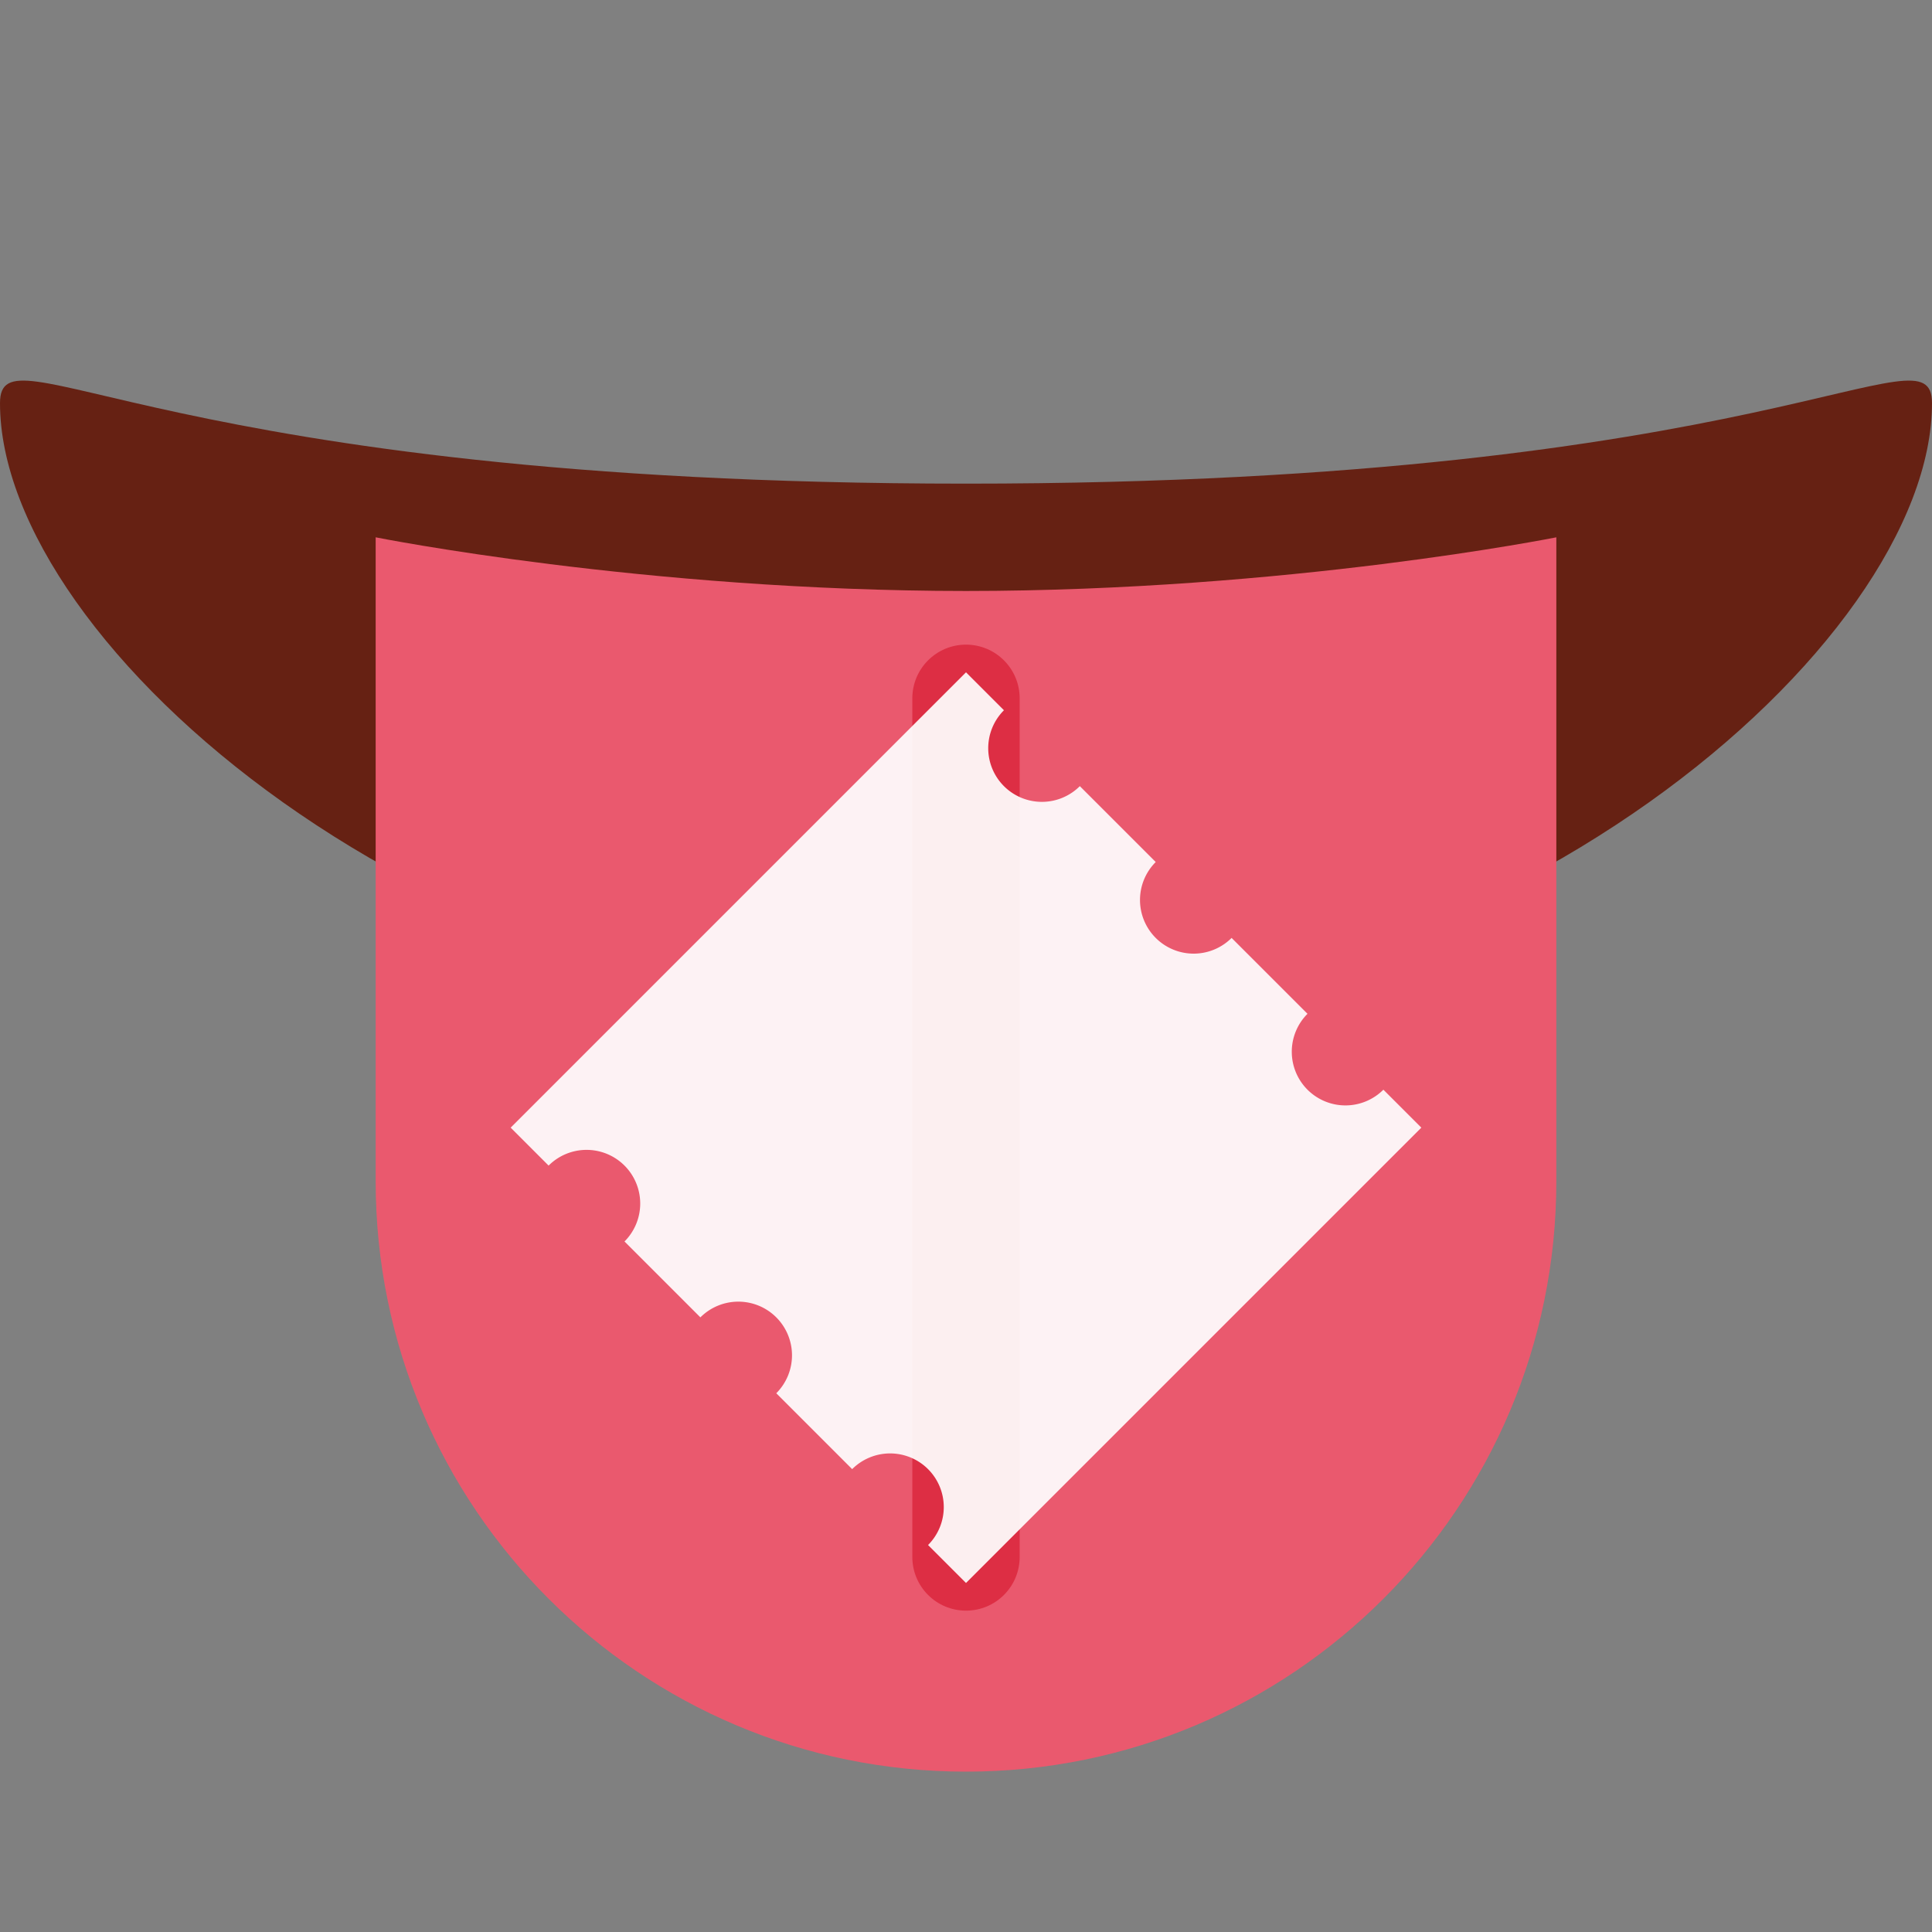 <?xml version="1.0" encoding="UTF-8" standalone="no"?>
<svg
   xmlns:dc="http://purl.org/dc/elements/1.1/"
   xmlns:cc="http://creativecommons.org/ns#"
   xmlns:rdf="http://www.w3.org/1999/02/22-rdf-syntax-ns#"
   xmlns:svg="http://www.w3.org/2000/svg"
   xmlns="http://www.w3.org/2000/svg"
   xmlns:sodipodi="http://sodipodi.sourceforge.net/DTD/sodipodi-0.dtd"
   xmlns:inkscape="http://www.inkscape.org/namespaces/inkscape"
   viewBox="0 0 1000 1000"
   version="1.1"
   id="svg2937"
   sodipodi:docname="emoji_u1f445_1f308.svg"
   inkscape:version="0.92.4 5da689c313, 2019-01-14"
   width="1000mm"
   height="1000mm">
  <rect x="0" y="0" width="1000" height="1000" fill="#808080" stroke="none"/>
  <defs
     id="defs2941" />
  <sodipodi:namedview
     pagecolor="#ffffff"
     bordercolor="#666666"
     borderopacity="1"
     objecttolerance="10"
     gridtolerance="10"
     guidetolerance="10"
     inkscape:pageopacity="0"
     inkscape:pageshadow="2"
     inkscape:window-width="1916"
     inkscape:window-height="1056"
     id="namedview2939"
     showgrid="true"
     inkscape:snap-path-clip="false"
     inkscape:object-paths="true"
     inkscape:snap-intersection-paths="true"
     inkscape:object-nodes="true"
     inkscape:snap-bbox="false"
     inkscape:snap-smooth-nodes="true"
     inkscape:snap-midpoints="true"
     inkscape:snap-grids="true"
     inkscape:snap-page="true"
     inkscape:snap-object-midpoints="true"
     inkscape:snap-center="true"
     inkscape:snap-bbox-midpoints="false"
     inkscape:zoom="0.13334978"
     inkscape:cx="2119.5584"
     inkscape:cy="1329.7035"
     inkscape:window-x="0"
     inkscape:window-y="20"
     inkscape:window-maximized="1"
     inkscape:current-layer="svg2937"
     units="mm"
     scale-x="360"
     inkscape:document-units="mm">
    <inkscape:grid
       type="xygrid"
       id="grid2947" />
  </sodipodi:namedview>
  <path
     d="M 1000,208.667 C 1000,333.667 776.139,528.111 500,528.111 223.861,528.111 0,333.667 0,208.667 0,167 83.333,250.333 500,250.333 c 416.667,0 500,-83.333 500,-41.667 z"
     id="path2931"
     inkscape:connector-curvature="0"
     style="fill:#662113;stroke-width:27.778" />
  <path
     d="m 500,305.889 c -166.667,0 -305.556,-27.778 -305.556,-27.778 V 611.444 C 194.444,780.194 331.25,917 500,917 668.75,917 805.556,780.194 805.556,611.444 V 278.111 c 0,0 -138.889,27.778 -305.556,27.778 z"
     id="path2933"
     inkscape:connector-curvature="0"
     style="fill:#ea596e;stroke-width:27.778" />
  <path
     d="m 527.778,805.889 c 0,15.361 -12.444,27.778 -27.778,27.778 -15.333,0 -27.778,-12.417 -27.778,-27.778 V 361.444 c 0,-15.333 12.444,-27.778 27.778,-27.778 15.333,0 27.778,12.444 27.778,27.778 z"
     id="path2935"
     inkscape:connector-curvature="0"
     style="fill:#dd2e44;stroke-width:27.778" />
  <path
     style="opacity:1;fill:#ffffff;fill-opacity:0.918;stroke:none;stroke-width:16.862;stroke-linecap:round;stroke-linejoin:miter;stroke-miterlimit:4;stroke-dasharray:none;stroke-opacity:1;paint-order:normal"
     d="m 500,347.989 -117.839,117.839 -117.839,117.839 19.64,19.639 a 27.778,27.778 0 0 1 39.28,0 27.778,27.778 0 0 1 0,39.281 l 39.279,39.278 a 27.778,27.778 0 0 1 39.28,0 27.778,27.778 0 0 1 0,39.281 l 39.279,39.278 a 27.778,27.778 0 0 1 39.28,0 27.778,27.778 0 0 1 0,39.281 L 500,819.342 617.839,701.503 735.677,583.667 716.037,564.025 a 27.778,27.778 0 0 1 -39.28,0 27.778,27.778 0 0 1 0,-39.278 l -39.28,-39.281 a 27.778,27.778 0 0 1 -39.28,0 27.778,27.778 0 0 1 0,-39.281 l -39.28,-39.278 a 27.778,27.778 0 0 1 -39.28,0 27.778,27.778 0 0 1 0,-39.281 z"
     id="rect2945"
     inkscape:connector-curvature="0" />
</svg>
